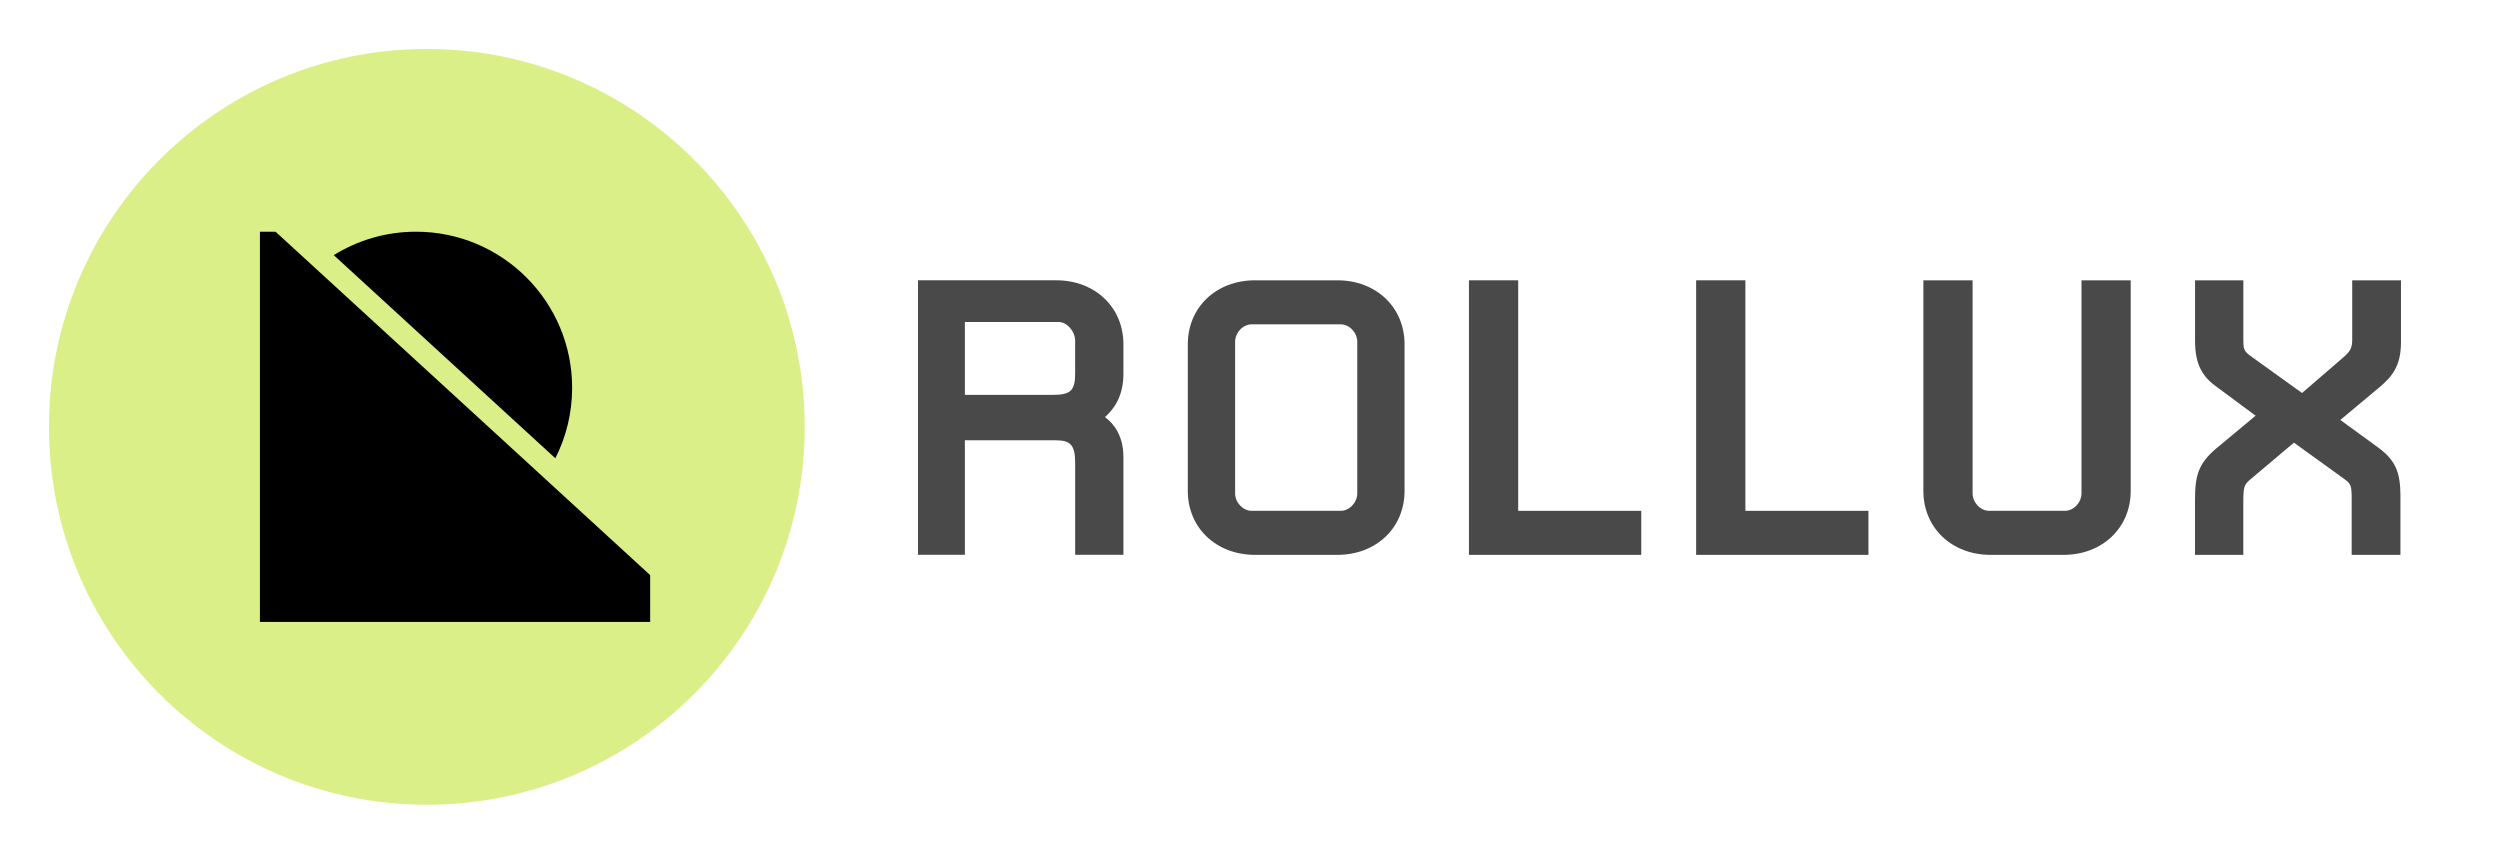 <svg width="123" height="42" viewBox="0 0 123 42" fill="none" xmlns="http://www.w3.org/2000/svg">
<path d="M52.898 27.299V22.781C52.898 21.919 52.688 21.662 51.943 21.662H47.472V27.297H45.166V13.79H51.966C53.875 13.79 55.272 15.117 55.272 16.934V18.401C55.272 19.542 54.76 20.172 54.364 20.52C54.782 20.824 55.272 21.429 55.272 22.476V27.296H52.897L52.898 27.299ZM52.898 16.772C52.898 16.284 52.48 15.841 52.083 15.841H47.472V19.427H51.826C52.688 19.427 52.897 19.193 52.897 18.378V16.771L52.898 16.772Z" fill="#494949"/>
<path d="M65.798 27.299H61.745C59.837 27.299 58.44 25.971 58.44 24.154V16.936C58.44 15.119 59.837 13.791 61.745 13.791H65.798C67.707 13.791 69.104 15.119 69.104 16.936V24.154C69.104 25.971 67.707 27.299 65.798 27.299ZM66.777 16.819C66.777 16.354 66.382 15.957 65.962 15.957H61.584C61.165 15.957 60.768 16.352 60.768 16.819V24.271C60.768 24.736 61.164 25.133 61.584 25.133H65.962C66.38 25.133 66.777 24.738 66.777 24.271V16.819Z" fill="#494949"/>
<path d="M72.272 27.299V13.791H74.695V25.133H80.75V27.299H72.274H72.272Z" fill="#494949"/>
<path d="M83.45 27.299V13.791H85.873V25.133H91.927V27.299H83.452H83.45Z" fill="#494949"/>
<path d="M101.522 27.299H97.936C96.027 27.299 94.63 25.971 94.63 24.154V13.791H97.052V24.271C97.052 24.736 97.447 25.133 97.867 25.133H101.593C102.013 25.133 102.409 24.738 102.409 24.271V13.791H104.831V24.154C104.831 25.971 103.434 27.299 101.525 27.299H101.522Z" fill="#494949"/>
<path d="M116.983 19.125L115.144 20.662L117.029 22.035C117.845 22.641 118.101 23.223 118.101 24.388V27.299H115.702V24.574C115.702 23.876 115.679 23.806 115.284 23.526L112.862 21.779L110.789 23.526C110.417 23.829 110.371 23.921 110.371 24.668V27.299H107.995V24.574C107.995 23.411 108.158 22.804 109.044 22.059L110.976 20.452L109.09 19.055C108.392 18.566 107.997 17.984 107.997 16.772V13.791H110.372V16.702C110.372 17.168 110.396 17.261 110.699 17.494L113.261 19.335L115.287 17.587C115.635 17.284 115.729 17.122 115.729 16.702V13.791H118.128V16.842C118.128 18.029 117.686 18.543 116.986 19.125H116.983Z" fill="#494949"/>
<path d="M21 39.592C31.268 39.592 39.592 31.268 39.592 21C39.592 10.732 31.268 2.408 21 2.408C10.732 2.408 2.408 10.732 2.408 21C2.408 31.268 10.732 39.592 21 39.592Z" fill="#DBEF88"/>
<path d="M12.788 11.4H13.557L31.988 28.296V30.6H12.788V11.4Z" fill="black"/>
<path d="M27.323 22.547C27.851 21.506 28.149 20.328 28.149 19.079C28.149 14.837 24.71 11.4 20.469 11.4C18.983 11.4 17.596 11.823 16.421 12.553L27.323 22.547Z" fill="black"/>
</svg>
